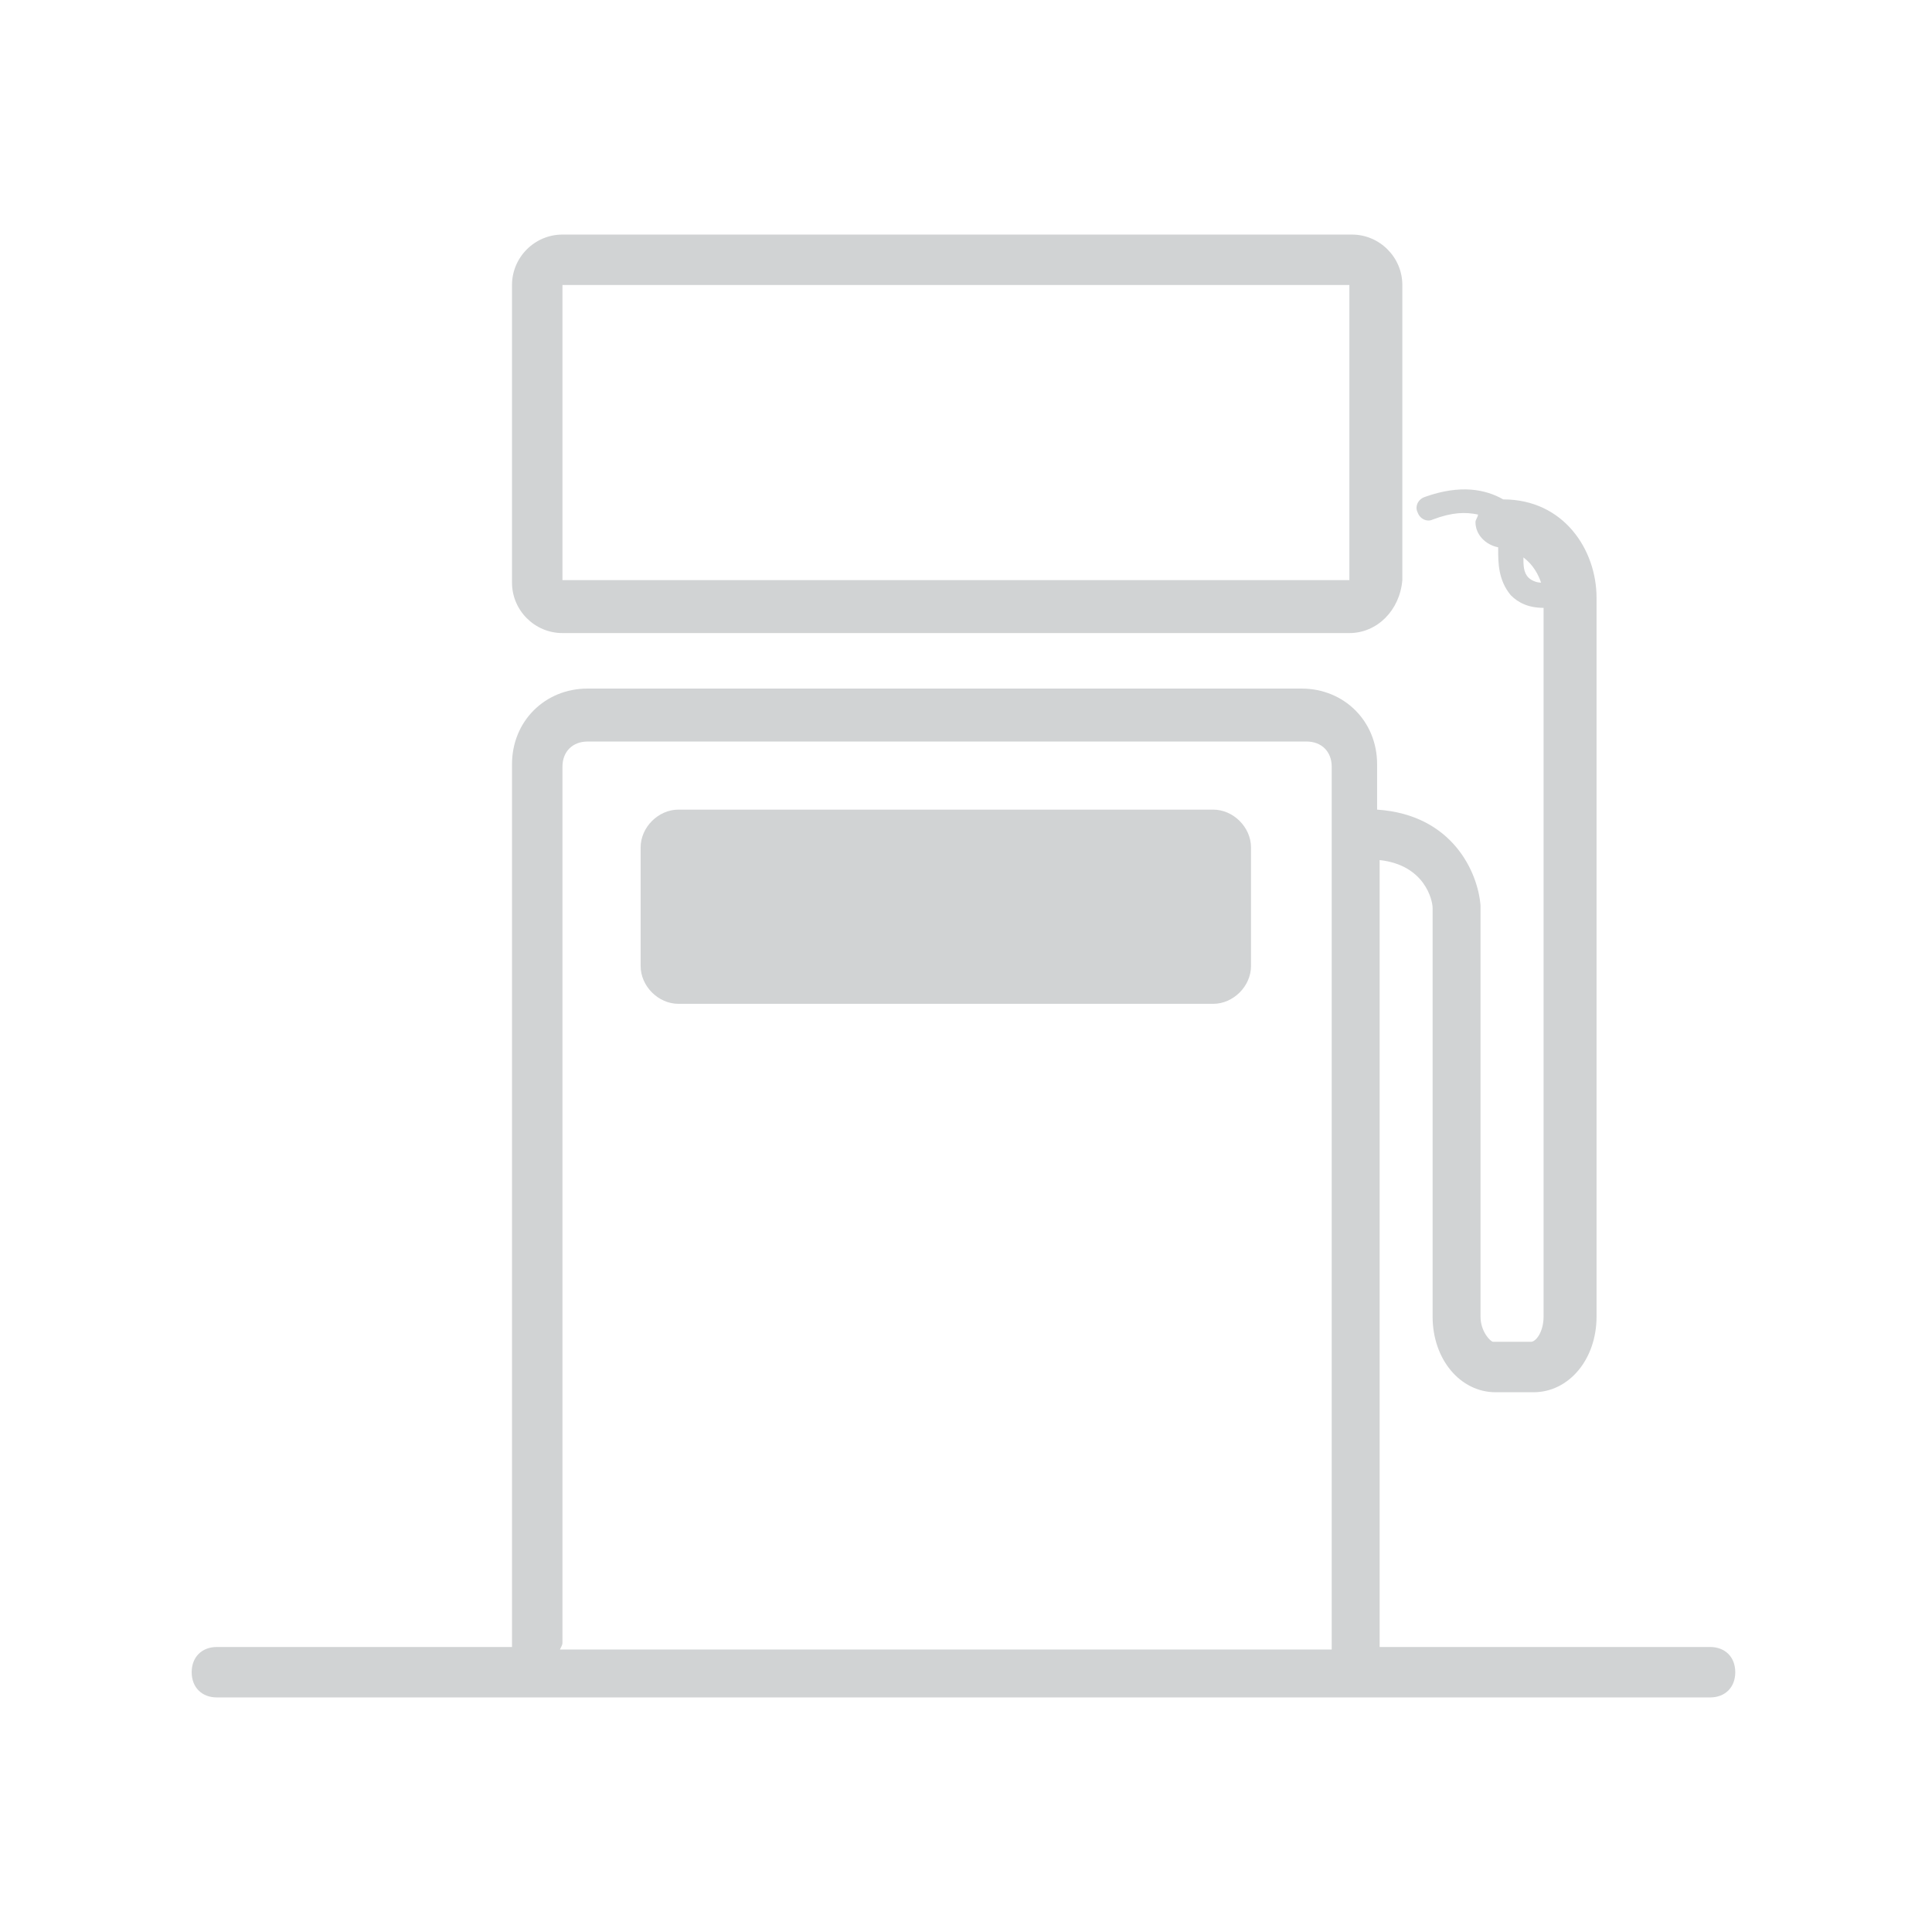 <?xml version="1.0" encoding="utf-8"?>
<!-- Generator: Adobe Illustrator 19.0.0, SVG Export Plug-In . SVG Version: 6.00 Build 0)  -->
<svg version="1.1" xmlns="http://www.w3.org/2000/svg" xmlns:xlink="http://www.w3.org/1999/xlink" x="0px" y="0px"
	 viewBox="0 0 76.6 76.6" style="enable-background:new 0 0 76.6 76.6;" xml:space="preserve">
<style type="text/css">
	.st0{display:none;}
	.st1{display:inline;fill:none;}
	.st2{display:inline;fill:#D1D3D4;}
	.st3{display:inline;fill:#FFFFFF;}
	.st4{display:inline;}
	.st5{fill:#D1D3D4;}
	.st6{fill:none;}
</style>
<g id="Layer_1" class="st0">
	<rect id="XMLID_1_" x="0" y="0" class="st1" width="76.6" height="76.6"/>
</g>
<g id="Layer_2" class="st0">
	<path id="XMLID_40_" class="st2" d="M59.2,64.6H17.4c-0.3,0-0.5-0.1-0.7-0.3c-5.8-5.8-9-13.5-9-21.7C7.7,25.7,21.4,12,38.3,12
		C55.2,12,69,25.7,69,42.6c0,8.2-3.2,15.9-9,21.7C59.7,64.5,59.5,64.6,59.2,64.6z M17.8,62.6h41c5.3-5.4,8.2-12.5,8.2-20
		C67,26.8,54.1,14,38.3,14C22.5,14,9.7,26.8,9.7,42.6C9.7,50.2,12.6,57.3,17.8,62.6z"/>
	<path id="XMLID_39_" class="st2" d="M14.7,43.3h-3.5c-0.6,0-1-0.4-1-1s0.4-1,1-1h3.5c0.6,0,1,0.4,1,1S15.2,43.3,14.7,43.3z"/>
	<path id="XMLID_38_" class="st2" d="M38.6,20c-0.6,0-1-0.4-1-1v-3.5c0-0.6,0.4-1,1-1s1,0.4,1,1V19C39.6,19.5,39.2,20,38.6,20z"/>
	<path id="XMLID_37_" class="st2" d="M21.8,26.6c-0.3,0-0.5-0.1-0.7-0.3l-2.5-2.5c-0.4-0.4-0.4-1,0-1.4c0.4-0.4,1-0.4,1.4,0l2.5,2.5
		c0.4,0.4,0.4,1,0,1.4C22.3,26.5,22,26.6,21.8,26.6z"/>
	<path id="XMLID_36_" class="st2" d="M65.5,43.4H62c-0.6,0-1-0.4-1-1s0.4-1,1-1h3.5c0.6,0,1,0.4,1,1S66.1,43.4,65.5,43.4z"/>
	<path id="XMLID_47_" class="st2" d="M54.7,26.6c-0.3,0-0.5-0.1-0.7-0.3c-0.4-0.4-0.4-1,0-1.4l2.5-2.5c0.4-0.4,1-0.4,1.4,0
		s0.4,1,0,1.4l-2.5,2.5C55.2,26.5,55,26.6,54.7,26.6z"/>
	<path id="XMLID_29_" class="st2" d="M50.9,52.9H25.7c-0.8,0-1.5,0.7-1.5,1.5v4.7c0,0.8,0.7,1.5,1.5,1.5h25.2c0.8,0,1.5-0.7,1.5-1.5
		v-4.7C52.4,53.6,51.8,52.9,50.9,52.9z"/>
	<path id="XMLID_41_" class="st2" d="M52.3,27.6l-12.5,9.9c-0.4-0.1-0.9-0.2-1.4-0.2c-2.8,0-5.1,2.3-5.1,5.1s2.3,5.1,5.1,5.1
		s5.1-2.3,5.1-5.1c0-1-0.3-1.8-0.7-2.6L52.3,27.6z M38.5,45.5c-1.7,0-3.1-1.4-3.1-3.1s1.4-3.1,3.1-3.1c1.7,0,3.1,1.4,3.1,3.1
		S40.2,45.5,38.5,45.5z"/>
	<rect id="XMLID_28_" x="0" y="0" class="st1" width="76.6" height="76.6"/>
</g>
<g id="Layer_3" class="st0">
	<path id="XMLID_31_" class="st3" d="M35.6,29.4V19.3c0-0.6,0.5-1,1-1h4.7c0.6,0,1,0.5,1,1v10.2c0,0.6-0.5,1-1,1h-4.7
		C36.1,30.4,35.6,30,35.6,29.4z"/>
	<rect id="XMLID_30_" x="0" y="0" class="st1" width="76.6" height="76.6"/>
	<path id="XMLID_56_" class="st2" d="M58.5,31.6h4.7c1.1,0,2-0.9,2-2V9.4c0-1.1-0.9-2-2-2h-4.7c-1.1,0-2,0.9-2,2v9.1H44.6v-1.4
		c0-0.5-0.5-1-1-1H33.5c-0.6,0-1,0.5-1,1v1.4H21V9.4c0-1.1-0.9-2-2-2h-4.7c-1.1,0-2,0.9-2,2v20.2c0,1.1,0.9,2,2,2H19
		c1.1,0,2-0.9,2-2v-9.1h11.5v1.4c0,0.5,0.5,1,1,1h0.7v6.7c0,1.1,0.9,2,2,2h1.5v20.7c-1.6,0.4-2.8,1.7-3.1,3.4H21v-9.1
		c0-1.1-0.9-2-2-2h-4.7c-1.1,0-2,0.9-2,2v20.2c0,1.1,0.9,2,2,2H19c1.1,0,2-0.9,2-2v-9.1h13.9c0.6,1.6,2.1,2.7,3.8,2.7
		c1.8,0,3.3-1.1,3.8-2.7h14v9.1c0,1.1,0.9,2,2,2h4.7c1.1,0,2-0.9,2-2V46.6c0-1.1-0.9-2-2-2h-4.7c-1.1,0-2,0.9-2,2v9.1H42.8
		c-0.2-1.7-1.5-3-3.1-3.4V31.6h1.2c1.1,0,2-0.9,2-2v-6.7h0.7c0.6,0,1-0.5,1-1v-1.4h11.9v9.1C56.5,30.7,57.4,31.6,58.5,31.6z
		 M58.5,9.4h4.7v20.2l-4.7,0V9.4z M19,19.3c0,0.1,0,0.1,0,0.2s0,0.1,0,0.2v9.9l-4.7,0V9.4H19V19.3z M19,56.7
		C19,56.7,19,56.7,19,56.7C19,56.7,19,56.7,19,56.7v10.1l-4.7,0V46.6H19V56.7z M58.5,46.6h4.7v20.2l-4.7,0V46.6z M40.9,29.6l-4.7,0
		v-6.7h4.7V29.6z"/>
</g>
<g id="Layer_4" class="st0">
	<rect id="XMLID_33_" x="-0.1" y="0" class="st1" width="76.6" height="76.6"/>
	<path id="XMLID_58_" class="st2" d="M66.9,25.6h-7.9c-0.6,0-1,0.4-1,1v4.6h-3.8l-7.5-7.5c-0.2-0.2-0.4-0.3-0.7-0.3h-8.3v-4.3h9.9
		c0.6,0,1-0.4,1-1s-0.4-1-1-1H25.7c-0.6,0-1,0.4-1,1s0.4,1,1,1h9.9v4.3h-6.5c-0.3,0-0.5,0.1-0.7,0.3l-7.5,7.5h-4.5c-0.6,0-1,0.4-1,1
		v9h-4.9V26c0-0.6-0.4-1-1-1s-1,0.4-1,1v32.5c0,0.6,0.4,1,1,1s1-0.4,1-1V43.2h4.9v8.4c0,0.6,0.4,1,1,1h9.3l5.3,6.1
		c0.2,0.2,0.5,0.3,0.8,0.3h16.4c0.3,0,0.5-0.1,0.7-0.3l6.1-6.1h2.9v2.1c0,0.6,0.4,1,1,1h7.9c0.6,0,1-0.4,1-1V26.6
		C67.9,26,67.4,25.6,66.9,25.6z M65.9,53.7h-5.9v-2.1c0-0.6-0.4-1-1-1h-4.4c-0.3,0-0.5,0.1-0.7,0.3l-6.1,6.1H32.3L27,51
		c-0.2-0.2-0.5-0.3-0.8-0.3h-8.8V33.2h3.9c0.3,0,0.5-0.1,0.7-0.3l7.5-7.5h15.9l7.5,7.5c0.2,0.2,0.4,0.3,0.7,0.3h5.2c0.6,0,1-0.4,1-1
		v-4.6h5.9V53.7z"/>
</g>
<g id="Layer_5" class="st0">
	<g id="XMLID_43_" class="st4">
		<path id="XMLID_60_" class="st5" d="M68.1,54.9V37.6c0-0.6-0.4-1-1-1H49V17.7c2.2-0.5,3.9-2.5,3.9-4.8c0-2.7-2.2-4.9-4.9-4.9
			c-2.7,0-4.9,2.2-4.9,4.9c0,2.4,1.7,4.4,3.9,4.8v18.9H29.7V17.7c2.2-0.5,3.9-2.5,3.9-4.8c0-2.7-2.2-4.9-4.9-4.9s-4.9,2.2-4.9,4.9
			c0,2.4,1.7,4.4,3.9,4.8v18.9H10.4V17.7c2.2-0.5,3.9-2.5,3.9-4.8c0-2.7-2.2-4.9-4.9-4.9s-4.9,2.2-4.9,4.9c0,2.4,1.7,4.4,3.9,4.8
			v41.3c-2.2,0.5-3.9,2.5-3.9,4.8c0,2.7,2.2,4.9,4.9,4.9s4.9-2.2,4.9-4.9c0-2.4-1.7-4.4-3.9-4.8V38.6h17.3v20.4
			c-2.2,0.5-3.9,2.5-3.9,4.8c0,2.7,2.2,4.9,4.9,4.9s4.9-2.2,4.9-4.9c0-2.4-1.7-4.4-3.9-4.8V38.6H47v20.4c-2.2,0.5-3.9,2.5-3.9,4.8
			c0,2.7,2.2,4.9,4.9,4.9c2.7,0,4.9-2.2,4.9-4.9c0-2.4-1.7-4.4-3.9-4.8V38.6h17.1V55c-1.6,0.5-2.8,2-2.8,3.7c0,2.2,1.8,3.9,3.9,3.9
			c2.2,0,3.9-1.8,3.9-3.9C71.2,56.9,69.9,55.3,68.1,54.9z M12.3,63.8c0,1.6-1.3,2.9-2.9,2.9s-2.9-1.3-2.9-2.9c0-1.6,1.3-2.9,2.9-2.9
			S12.3,62.1,12.3,63.8z M9.4,15.8c-1.6,0-2.9-1.3-2.9-2.9s1.3-2.9,2.9-2.9s2.9,1.3,2.9,2.9S11,15.8,9.4,15.8z M31.6,63.8
			c0,1.6-1.3,2.9-2.9,2.9s-2.9-1.3-2.9-2.9c0-1.6,1.3-2.9,2.9-2.9S31.6,62.1,31.6,63.8z M28.7,15.8c-1.6,0-2.9-1.3-2.9-2.9
			s1.3-2.9,2.9-2.9s2.9,1.3,2.9,2.9S30.3,15.8,28.7,15.8z M51,63.8c0,1.6-1.3,2.9-2.9,2.9c-1.6,0-2.9-1.3-2.9-2.9
			c0-1.6,1.3-2.9,2.9-2.9C49.6,60.8,51,62.1,51,63.8z M48,15.8c-1.6,0-2.9-1.3-2.9-2.9s1.3-2.9,2.9-2.9c1.6,0,2.9,1.3,2.9,2.9
			S49.6,15.8,48,15.8z"/>
		<path id="XMLID_79_" class="st5" d="M59.4,33.8c0.6,0,1-0.4,1-1v-4.5l3,0c0,0,0.2,0,0.3,0c0,0.2,2.7,5,2.7,5
			c0.2,0.3,0.5,0.5,0.9,0.5c0.2,0,0.3,0,0.5-0.1c0.5-0.3,0.6-0.9,0.4-1.4l-2.5-4.4c0.4-0.2,0.8-0.4,1.2-0.8c0.8-0.7,1.1-1.7,1.1-2.9
			c0-1.4-0.4-2.3-1.1-3c-0.8-0.8-2.6-0.8-2.6-0.8h-4.8c-0.6,0-1,0.4-1,1v11.3C58.4,33.3,58.9,33.8,59.4,33.8z M60.4,22.5h3.9
			c0.1,0,0.8,0,1.2,0.3c0.4,0.3,0.5,1,0.5,1.5c0,0.6-0.2,1.1-0.5,1.4c-0.6,0.5-1.6,0.6-2,0.6h-3.1V22.5z"/>
	</g>
	<rect id="XMLID_34_" x="0" class="st1" width="76.6" height="76.6"/>
</g>
<g id="Layer_6">
	<path id="XMLID_72_" class="st5" d="M67.8,65.3H54.7c0-0.1,0-0.1,0-0.2v-31c1.8,0.2,2.1,1.6,2.1,1.9v16.2c0,1.7,1.1,3,2.5,3h1.5
		c1.4,0,2.5-1.3,2.5-3V23.7c0-1.9-1.3-3.9-3.7-3.9c0,0,0,0,0,0c-0.7-0.4-1.7-0.6-3.1-0.1c-0.3,0.1-0.4,0.4-0.3,0.6
		c0.1,0.3,0.4,0.4,0.6,0.3c0.8-0.3,1.3-0.3,1.8-0.2c0,0.1-0.1,0.2-0.1,0.3c0,0.5,0.4,0.9,0.9,1l0,0.1c0,0.5,0,1.2,0.5,1.8
		c0.3,0.3,0.7,0.5,1.3,0.5v28.1c0,0.6-0.3,1-0.5,1h-1.5c-0.1,0-0.5-0.4-0.5-1l0-16.3c-0.1-1.3-1.1-3.6-4.1-3.8v-1.8c0-1.7-1.3-3-3-3
		H23.3c-1.7,0-3,1.3-3,3v34.8c0,0.1,0,0.1,0,0.2H8.6c-0.6,0-1,0.4-1,1s0.4,1,1,1h59.2c0.6,0,1-0.4,1-1S68.4,65.3,67.8,65.3z
		 M60.6,22.9c-0.2-0.2-0.2-0.5-0.2-0.8c0.4,0.3,0.6,0.7,0.7,1C60.9,23.1,60.7,23,60.6,22.9z M22.3,65.1V30.4c0-0.6,0.4-1,1-1h28.5
		c0.6,0,1,0.4,1,1v34.8c0,0.1,0,0.1,0,0.2H22.2C22.3,65.2,22.3,65.2,22.3,65.1z"/>
	<path id="XMLID_74_" class="st5" d="M53.5,25.1H22.3c-1.1,0-2-0.9-2-2V11.3c0-1.1,0.9-2,2-2h31.3c1.1,0,2,0.9,2,2v11.7
		C55.5,24.2,54.6,25.1,53.5,25.1z M53.5,23.1v1V23.1L53.5,23.1L53.5,23.1z M22.3,11.3l0,11.7h31.2l0-11.7H22.3z"/>
	<path id="XMLID_52_" class="st5" d="M48.1,32.1H26.9c-0.8,0-1.5,0.7-1.5,1.5v4.7c0,0.8,0.7,1.5,1.5,1.5h21.2c0.8,0,1.5-0.7,1.5-1.5
		v-4.7C49.6,32.8,48.9,32.1,48.1,32.1z"/>
	<rect id="XMLID_59_" x="-0.1" y="0" class="st6" width="76.6" height="76.6"/>
</g>
</svg>
